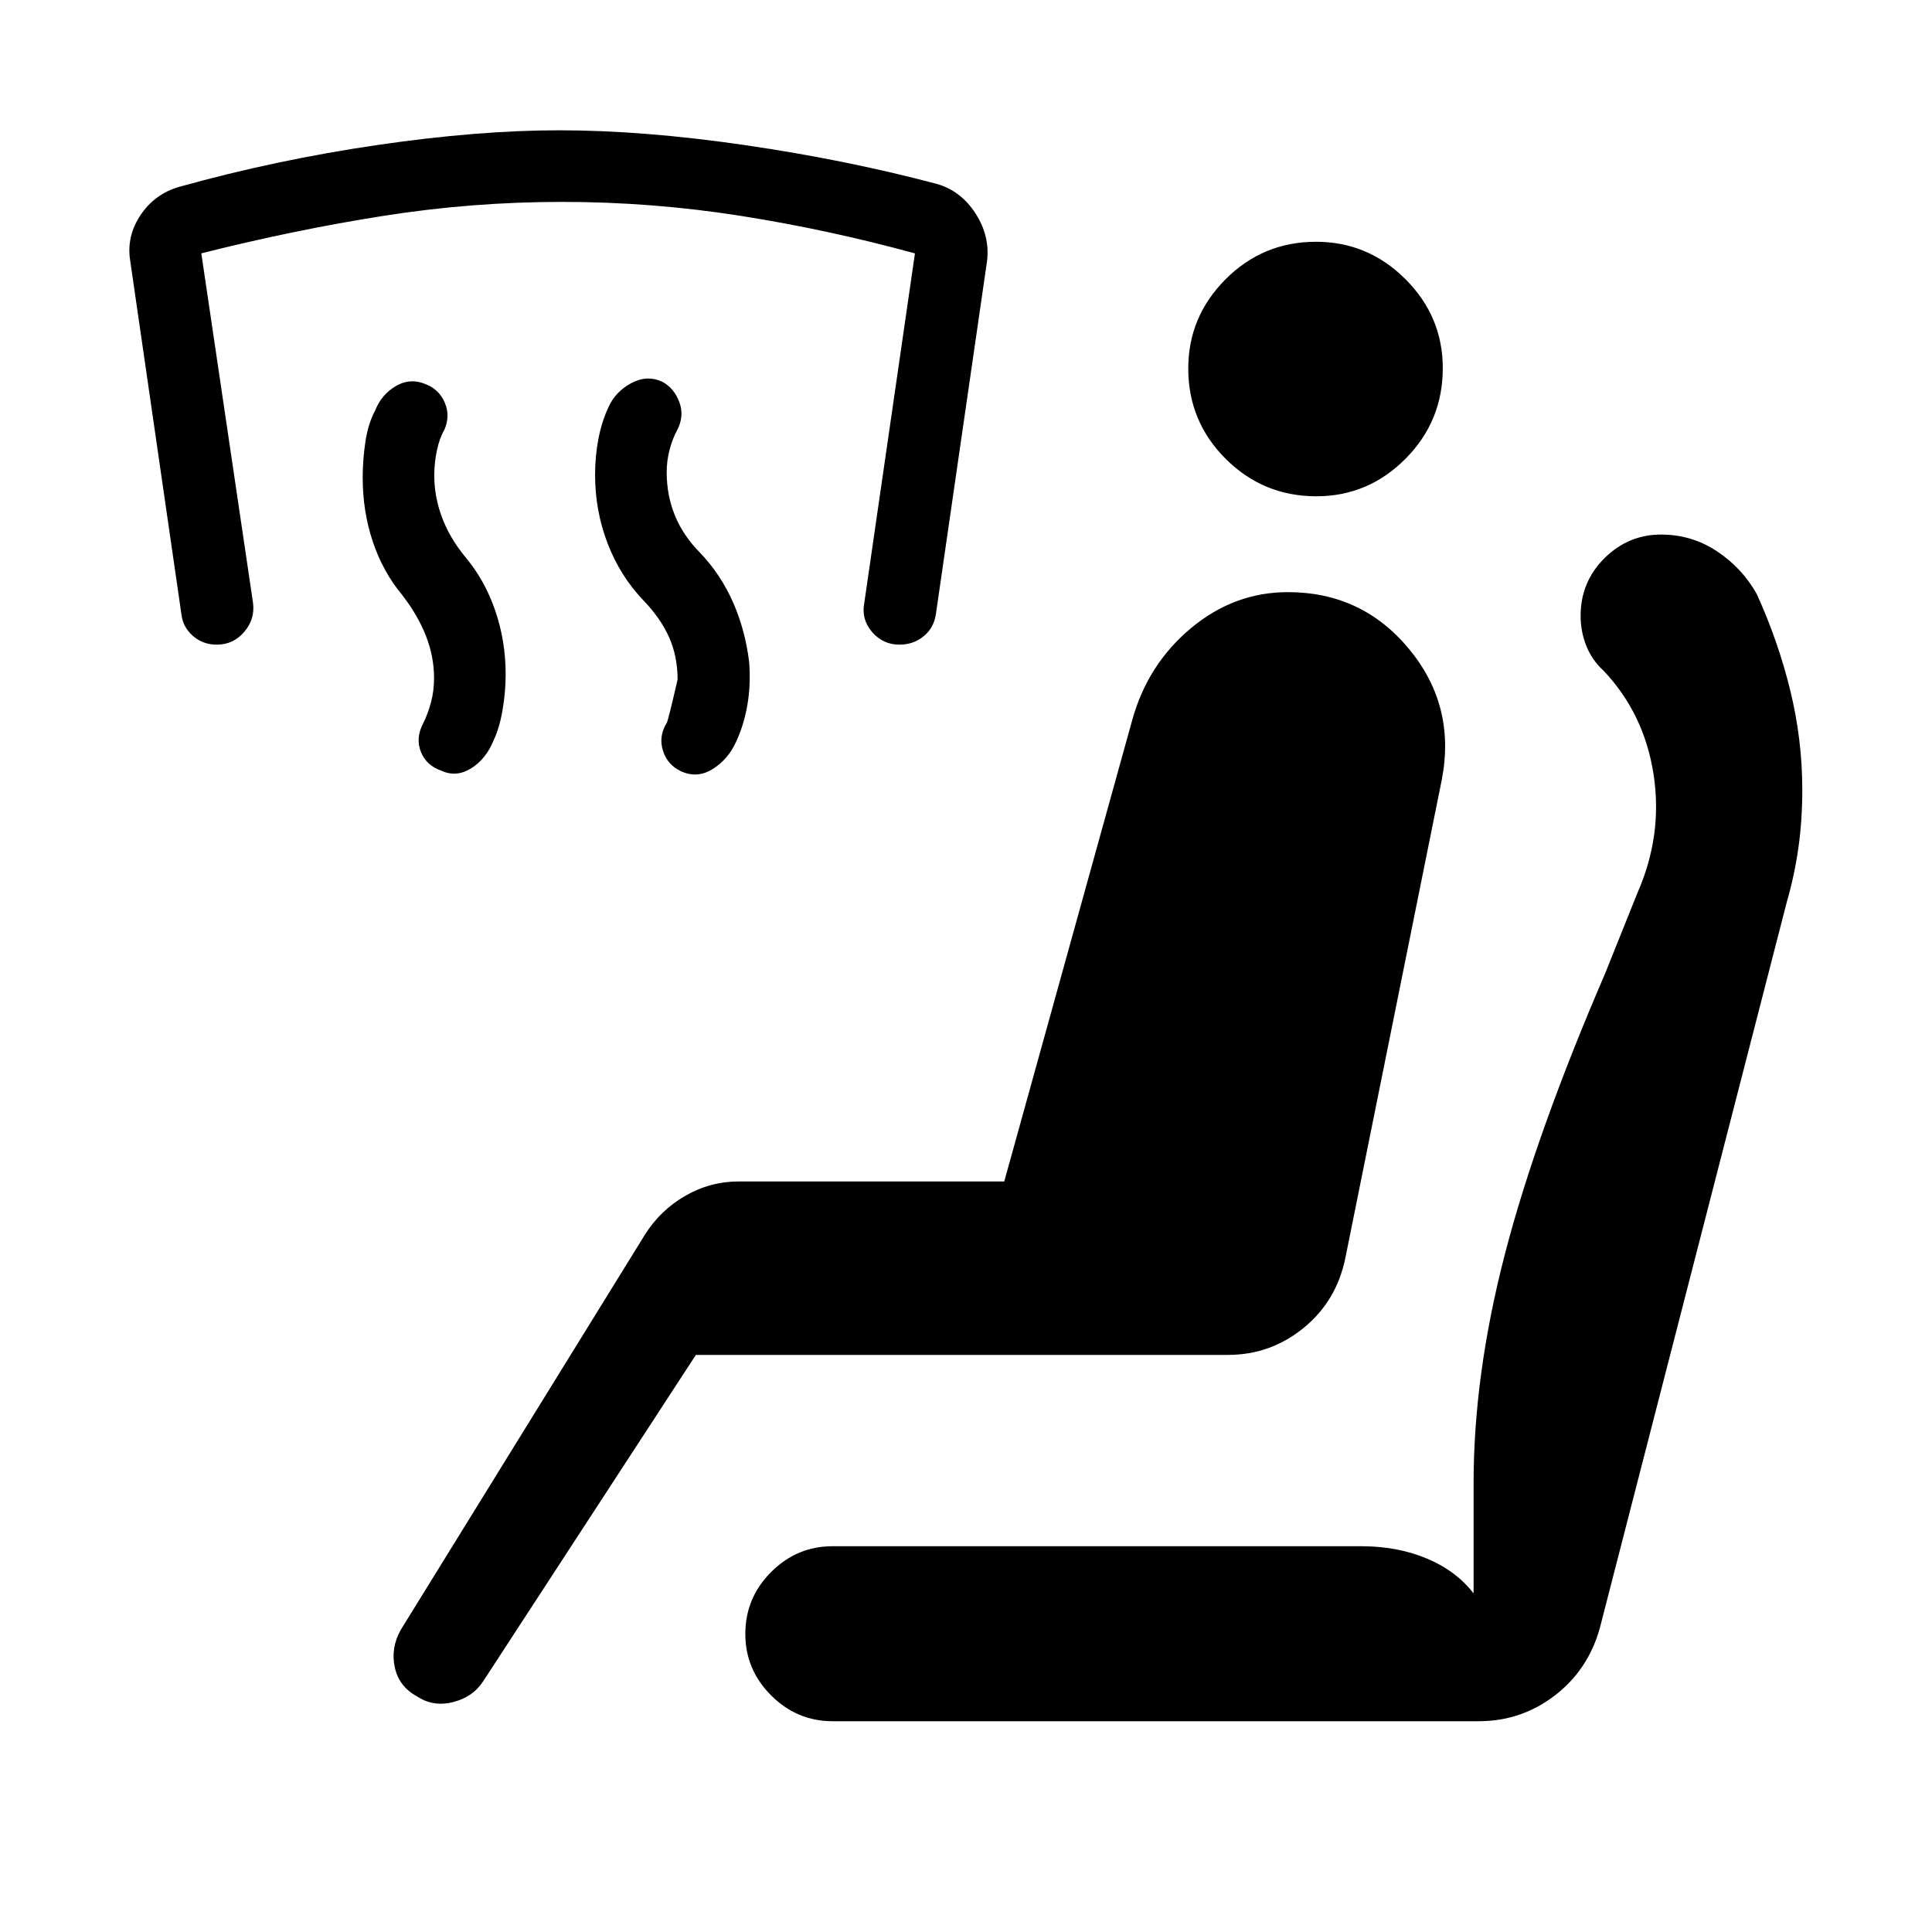 <svg xmlns="http://www.w3.org/2000/svg" height="40" viewBox="0 -960 960 960" width="40"><path d="M319.69-661.69q-11.49-12.01-17.74-28.21-6.26-16.2-6.26-34.24 0-9 1.63-17.62 1.62-8.61 5-15.87 3.42-7.68 11.24-11.93 7.83-4.26 15.5-.76 5.94 3.18 8.5 10.14 2.57 6.97-1.08 13.9-2.39 4.4-3.8 9.9-1.41 5.51-1.41 11.03 0 11.54 4.14 21.63t12.86 18.81q10.02 10.65 16.03 24.33 6.01 13.68 7.96 29.6.84 11.3-.9 21.31-1.74 10.02-5.6 18.26-3.95 8.71-11.55 13.49-7.6 4.79-15.6 1.27-6.92-3.16-9.19-10.34-2.27-7.19 1.94-13.92.72-1.45 5.33-21.4 0-11.56-4.23-21.05-4.24-9.49-12.77-18.33Zm-119.89-2.72q-9.56-11.5-14.57-26.47-5.01-14.98-5.01-31.86 0-8.7 1.34-17.71 1.34-9.01 4.8-15.47 3.23-8.16 10.47-12.32 7.25-4.17 14.99-.73 6.49 2.6 9.24 9.18 2.75 6.59-.31 13.47-2.37 4.05-3.66 10.16-1.3 6.1-1.3 12.41 0 10.53 3.8 20.74 3.79 10.22 11.43 19.53 9.87 11.72 15.05 26.86 5.19 15.13 5.19 31.67 0 9.03-1.61 18.12-1.6 9.1-4.54 15.03-3.72 9.08-11.07 13.63-7.36 4.54-14.77 1.11-7.46-2.61-10.14-9.37-2.68-6.77 1.09-14.03 2.37-4.74 3.92-10.47 1.54-5.72 1.54-12.13 0-10.7-4.06-21.03-4.05-10.34-11.82-20.32Zm-92.08 24.73q-6.96 0-11.93-4.4-4.98-4.41-5.66-10.8L64.72-830.31q-2-12.2 5.13-22.84 7.14-10.64 19.46-14.08 48.17-13.41 98.22-20.72 50.05-7.31 90.31-7.31 41.76 0 92.22 7.35 50.45 7.34 95.81 19.39 11.8 3.56 18.93 14.69 7.14 11.14 5.66 23.52l-25.41 175.4q-.99 6.87-6.08 11.05-5.08 4.18-12.03 4.18-8.23 0-13.66-6.35-5.42-6.35-3.8-14.52l25.15-173.54q-43.39-11.88-87.08-18.73-43.69-6.86-88.38-6.86t-88.89 6.98q-44.2 6.97-90.25 18.59l25.68 173.56q1.09 8.17-4.34 14.52-5.42 6.35-13.65 6.35Zm238.06 352.92L240.12-124.63q-5 7.8-14.86 10.36-9.85 2.56-17.9-2.72-9.08-4.86-11.18-14.48-2.1-9.61 2.9-18.58l121.22-196.2q7.68-12.3 20.12-19.5 12.44-7.2 26.73-7.2h131.86l63.62-229.37q7.71-27.67 29.17-45.56t48.14-17.89q36.83 0 60.19 28.23t16.31 64.87l-47.95 237.81q-4.4 21.43-20.82 34.77-16.42 13.33-37.49 13.33h-264.4Zm67.88 182.02q-17.67 0-30.49-12.83-12.82-12.82-12.82-30.52 0-17.96 12.82-30.78t30.52-12.82h262.82q17.8 0 32.34 6.05 14.54 6.05 23.37 17.37v-54.76q0-53.92 15.61-114.01 15.61-60.1 49.79-139.35l15.94-39.74q12.74-28.88 8.09-59.06-4.65-30.17-24.79-51.49-5.72-5.17-8.59-12.31-2.87-7.14-2.87-15.03 0-16.8 11.82-28.58 11.83-11.78 28.14-11.78 15.27 0 27.81 8.32 12.55 8.32 19.8 21.32 10.71 23.6 16.64 47.97 5.94 24.37 5.94 49.24 0 15.3-1.96 28.98t-5.65 26.41L794.91-150.9q-5.81 20.73-22.41 33.44-16.61 12.72-37.74 12.72h-321.1ZM654.1-713.4q-26.39 0-45.03-18.57-18.63-18.57-18.63-44.93 0-25.76 18.57-44.37 18.57-18.6 44.93-18.6 25.77 0 44.37 18.54 18.6 18.54 18.6 44.27 0 26.39-18.54 45.03-18.54 18.63-44.27 18.63Z"/></svg>